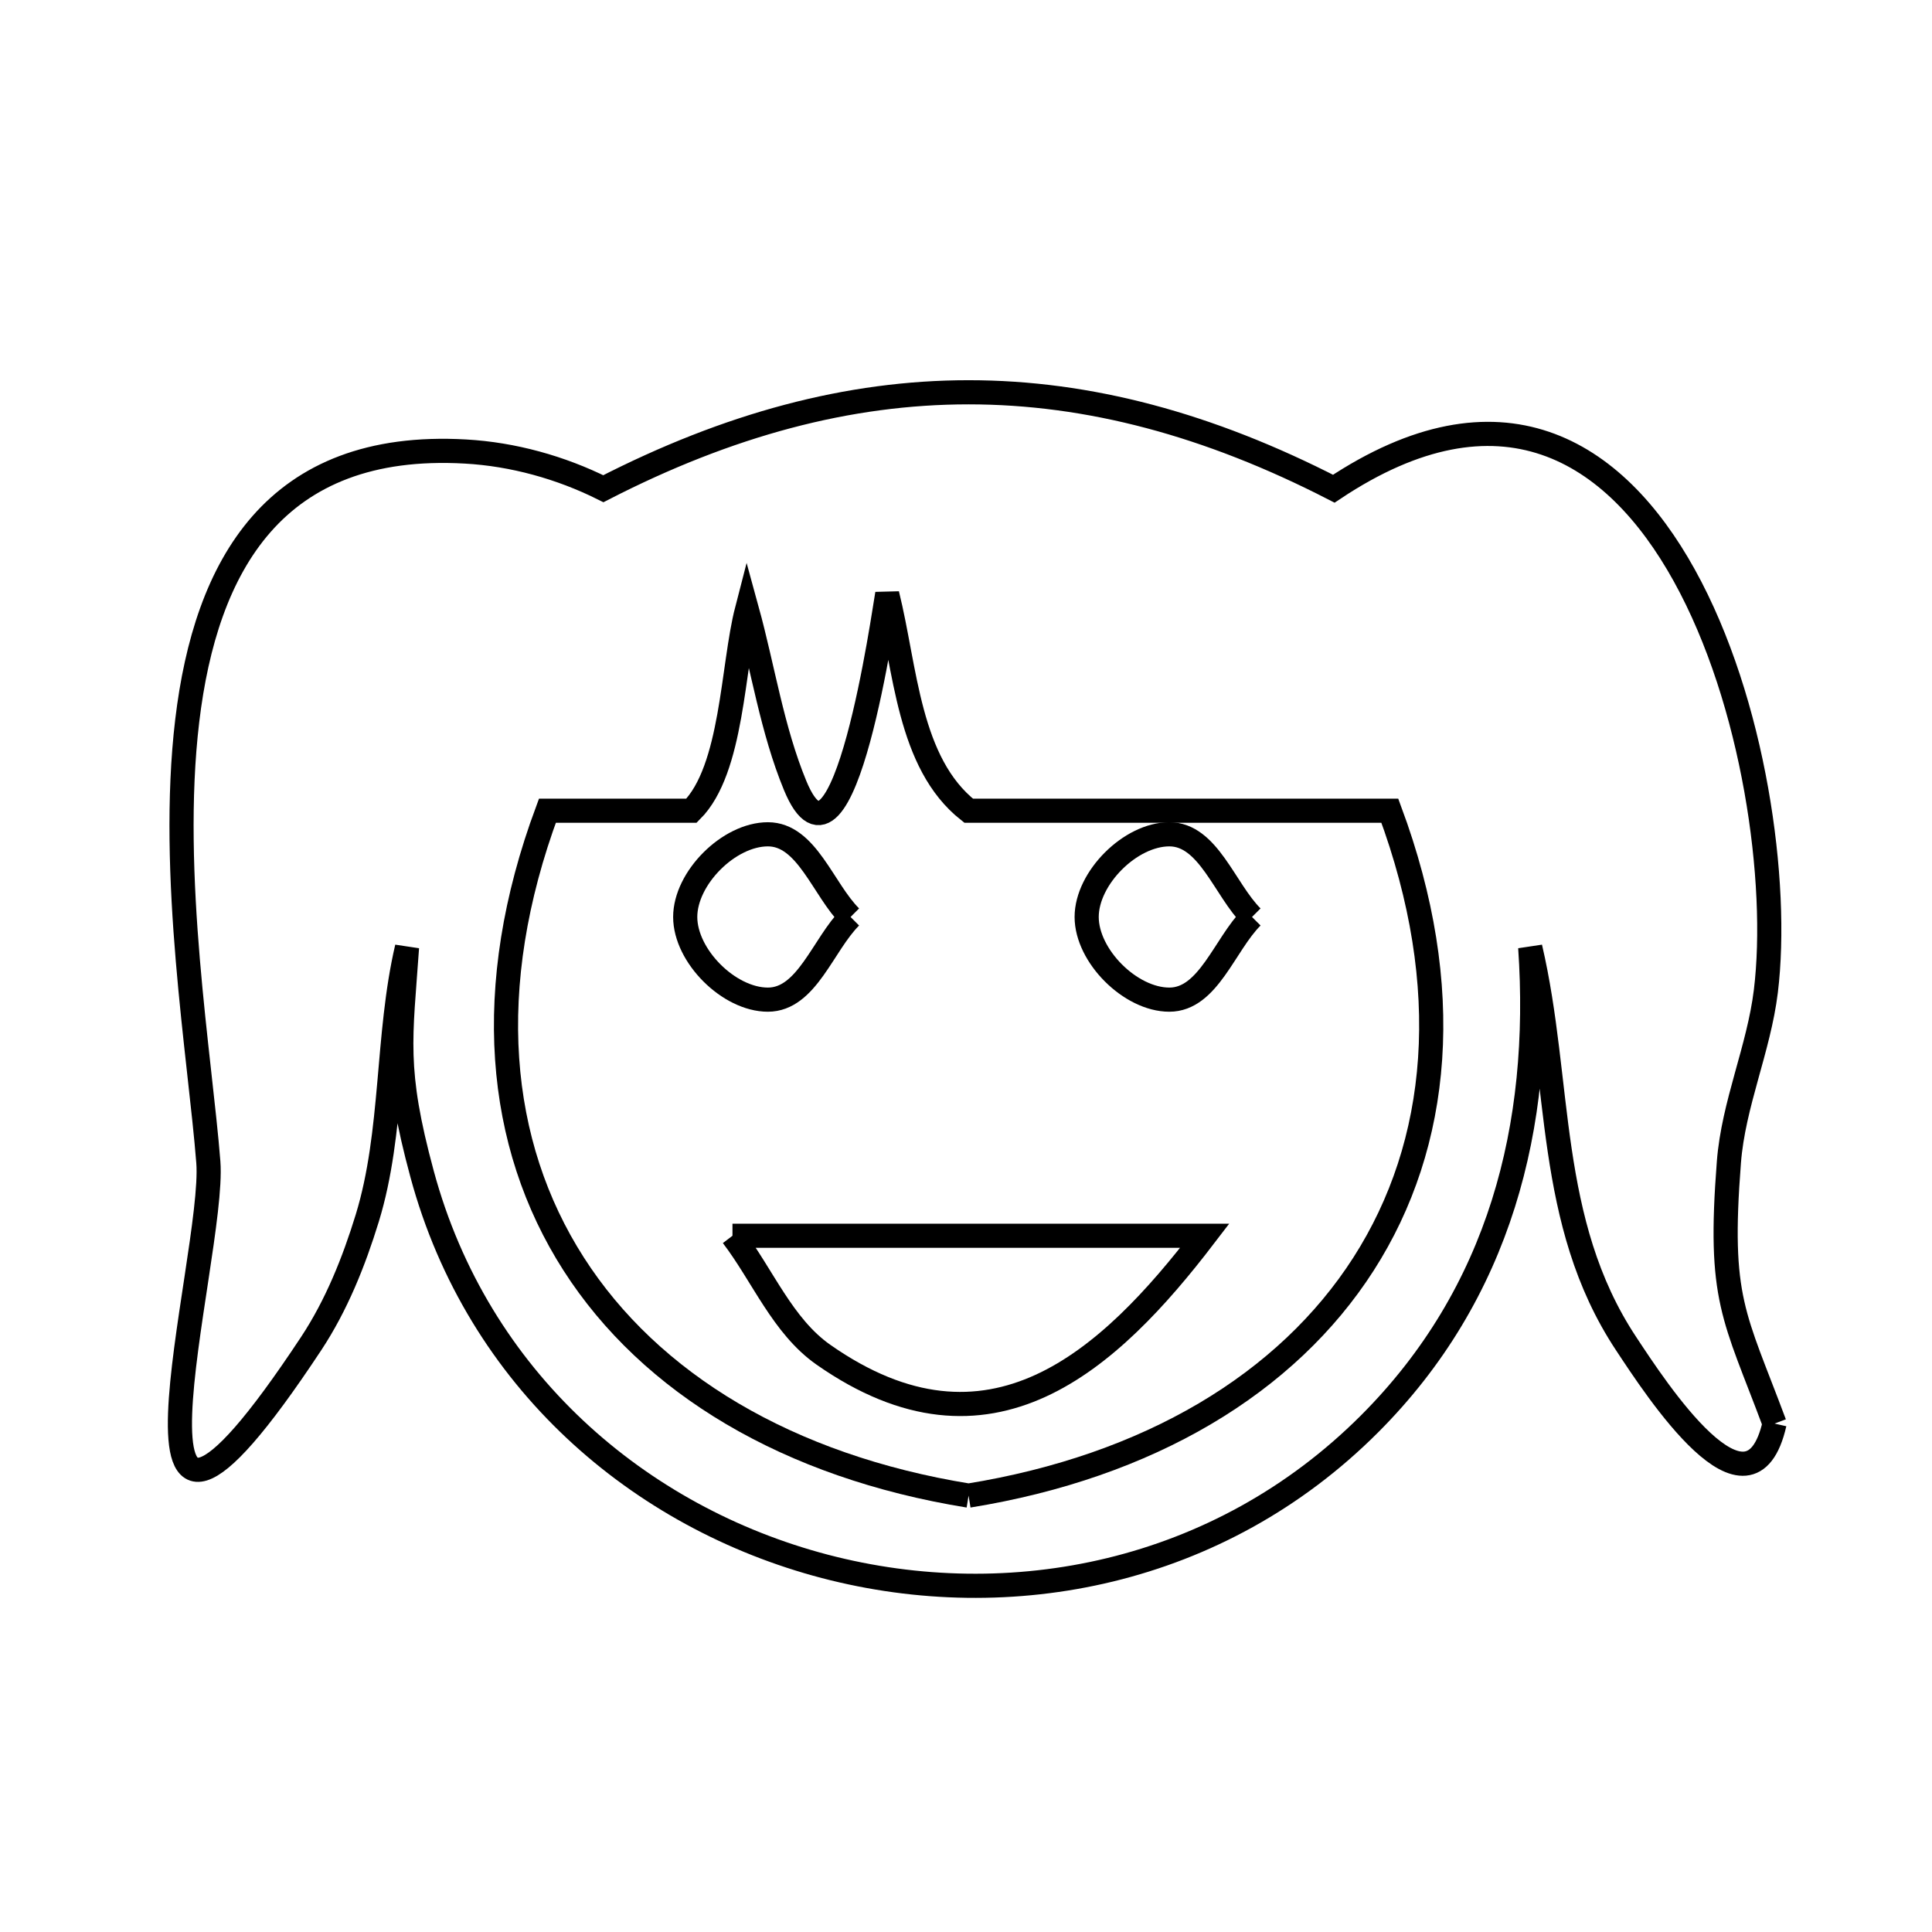 <svg xmlns="http://www.w3.org/2000/svg" viewBox="0.0 0.0 24.0 24.0" height="200px" width="200px"><path fill="none" stroke="black" stroke-width=".3" stroke-opacity="1.0"  filling="0" d="M10.566 11.391 L10.566 11.391 C10.223 11.733 10.023 12.418 9.539 12.418 C9.055 12.418 8.512 11.875 8.512 11.391 C8.512 10.907 9.055 10.364 9.539 10.364 C10.023 10.364 10.223 11.049 10.566 11.391 L10.566 11.391"></path>
<path fill="none" stroke="black" stroke-width=".3" stroke-opacity="1.0"  filling="0" d="M15.553 11.391 L15.553 11.391 C15.211 11.733 15.01 12.418 14.526 12.418 C14.042 12.418 13.499 11.875 13.499 11.391 C13.499 10.907 14.042 10.364 14.526 10.364 C15.01 10.364 15.211 11.049 15.553 11.391 L15.553 11.391"></path>
<path fill="none" stroke="black" stroke-width=".3" stroke-opacity="1.0"  filling="0" d="M9.099 15.351 L14.966 15.351 C13.777 16.906 12.293 18.274 10.229 16.829 C9.721 16.473 9.475 15.844 9.099 15.351 L9.099 15.351"></path>
<path fill="none" stroke="black" stroke-width=".3" stroke-opacity="1.0"  filling="0" d="M22.044 17.684 L22.044 17.684 C21.734 19.043 20.574 17.257 20.198 16.688 C19.198 15.175 19.4 13.443 19.009 11.769 L19.009 11.769 C19.161 13.99 18.631 16.07 17.011 17.69 C15.144 19.557 12.548 20.061 10.246 19.458 C7.944 18.854 5.935 17.144 5.243 14.583 C4.889 13.275 4.978 12.901 5.056 11.769 L5.056 11.769 C4.8 12.864 4.89 14.061 4.563 15.13 C4.396 15.674 4.18 16.213 3.867 16.688 C1.135 20.823 2.68 15.619 2.588 14.436 C2.487 13.143 2.097 10.869 2.326 8.952 C2.555 7.035 3.404 5.474 5.782 5.609 C6.373 5.642 6.966 5.807 7.495 6.071 L7.495 6.071 C9.049 5.273 10.541 4.873 12.032 4.873 C13.524 4.873 15.015 5.273 16.569 6.071 L16.569 6.071 C18.632 4.696 20.056 5.581 20.923 7.148 C21.791 8.715 22.101 10.963 21.936 12.314 C21.848 13.032 21.533 13.714 21.477 14.436 C21.344 16.15 21.54 16.333 22.044 17.684 L22.044 17.684"></path>
<path fill="none" stroke="black" stroke-width=".3" stroke-opacity="1.0"  filling="0" d="M12.032 18.579 L12.032 18.579 C9.795 18.217 8.079 17.189 7.126 15.701 C6.173 14.214 5.984 12.268 6.8 10.071 L8.59 10.071 C9.104 9.557 9.097 8.278 9.279 7.575 L9.279 7.575 C9.479 8.303 9.59 9.061 9.878 9.759 C10.481 11.217 10.989 7.546 11.021 7.381 L11.021 7.381 C11.252 8.311 11.281 9.478 12.033 10.071 L17.265 10.071 C18.081 12.268 17.892 14.214 16.939 15.701 C15.986 17.189 14.27 18.217 12.032 18.579 L12.032 18.579"></path></svg>